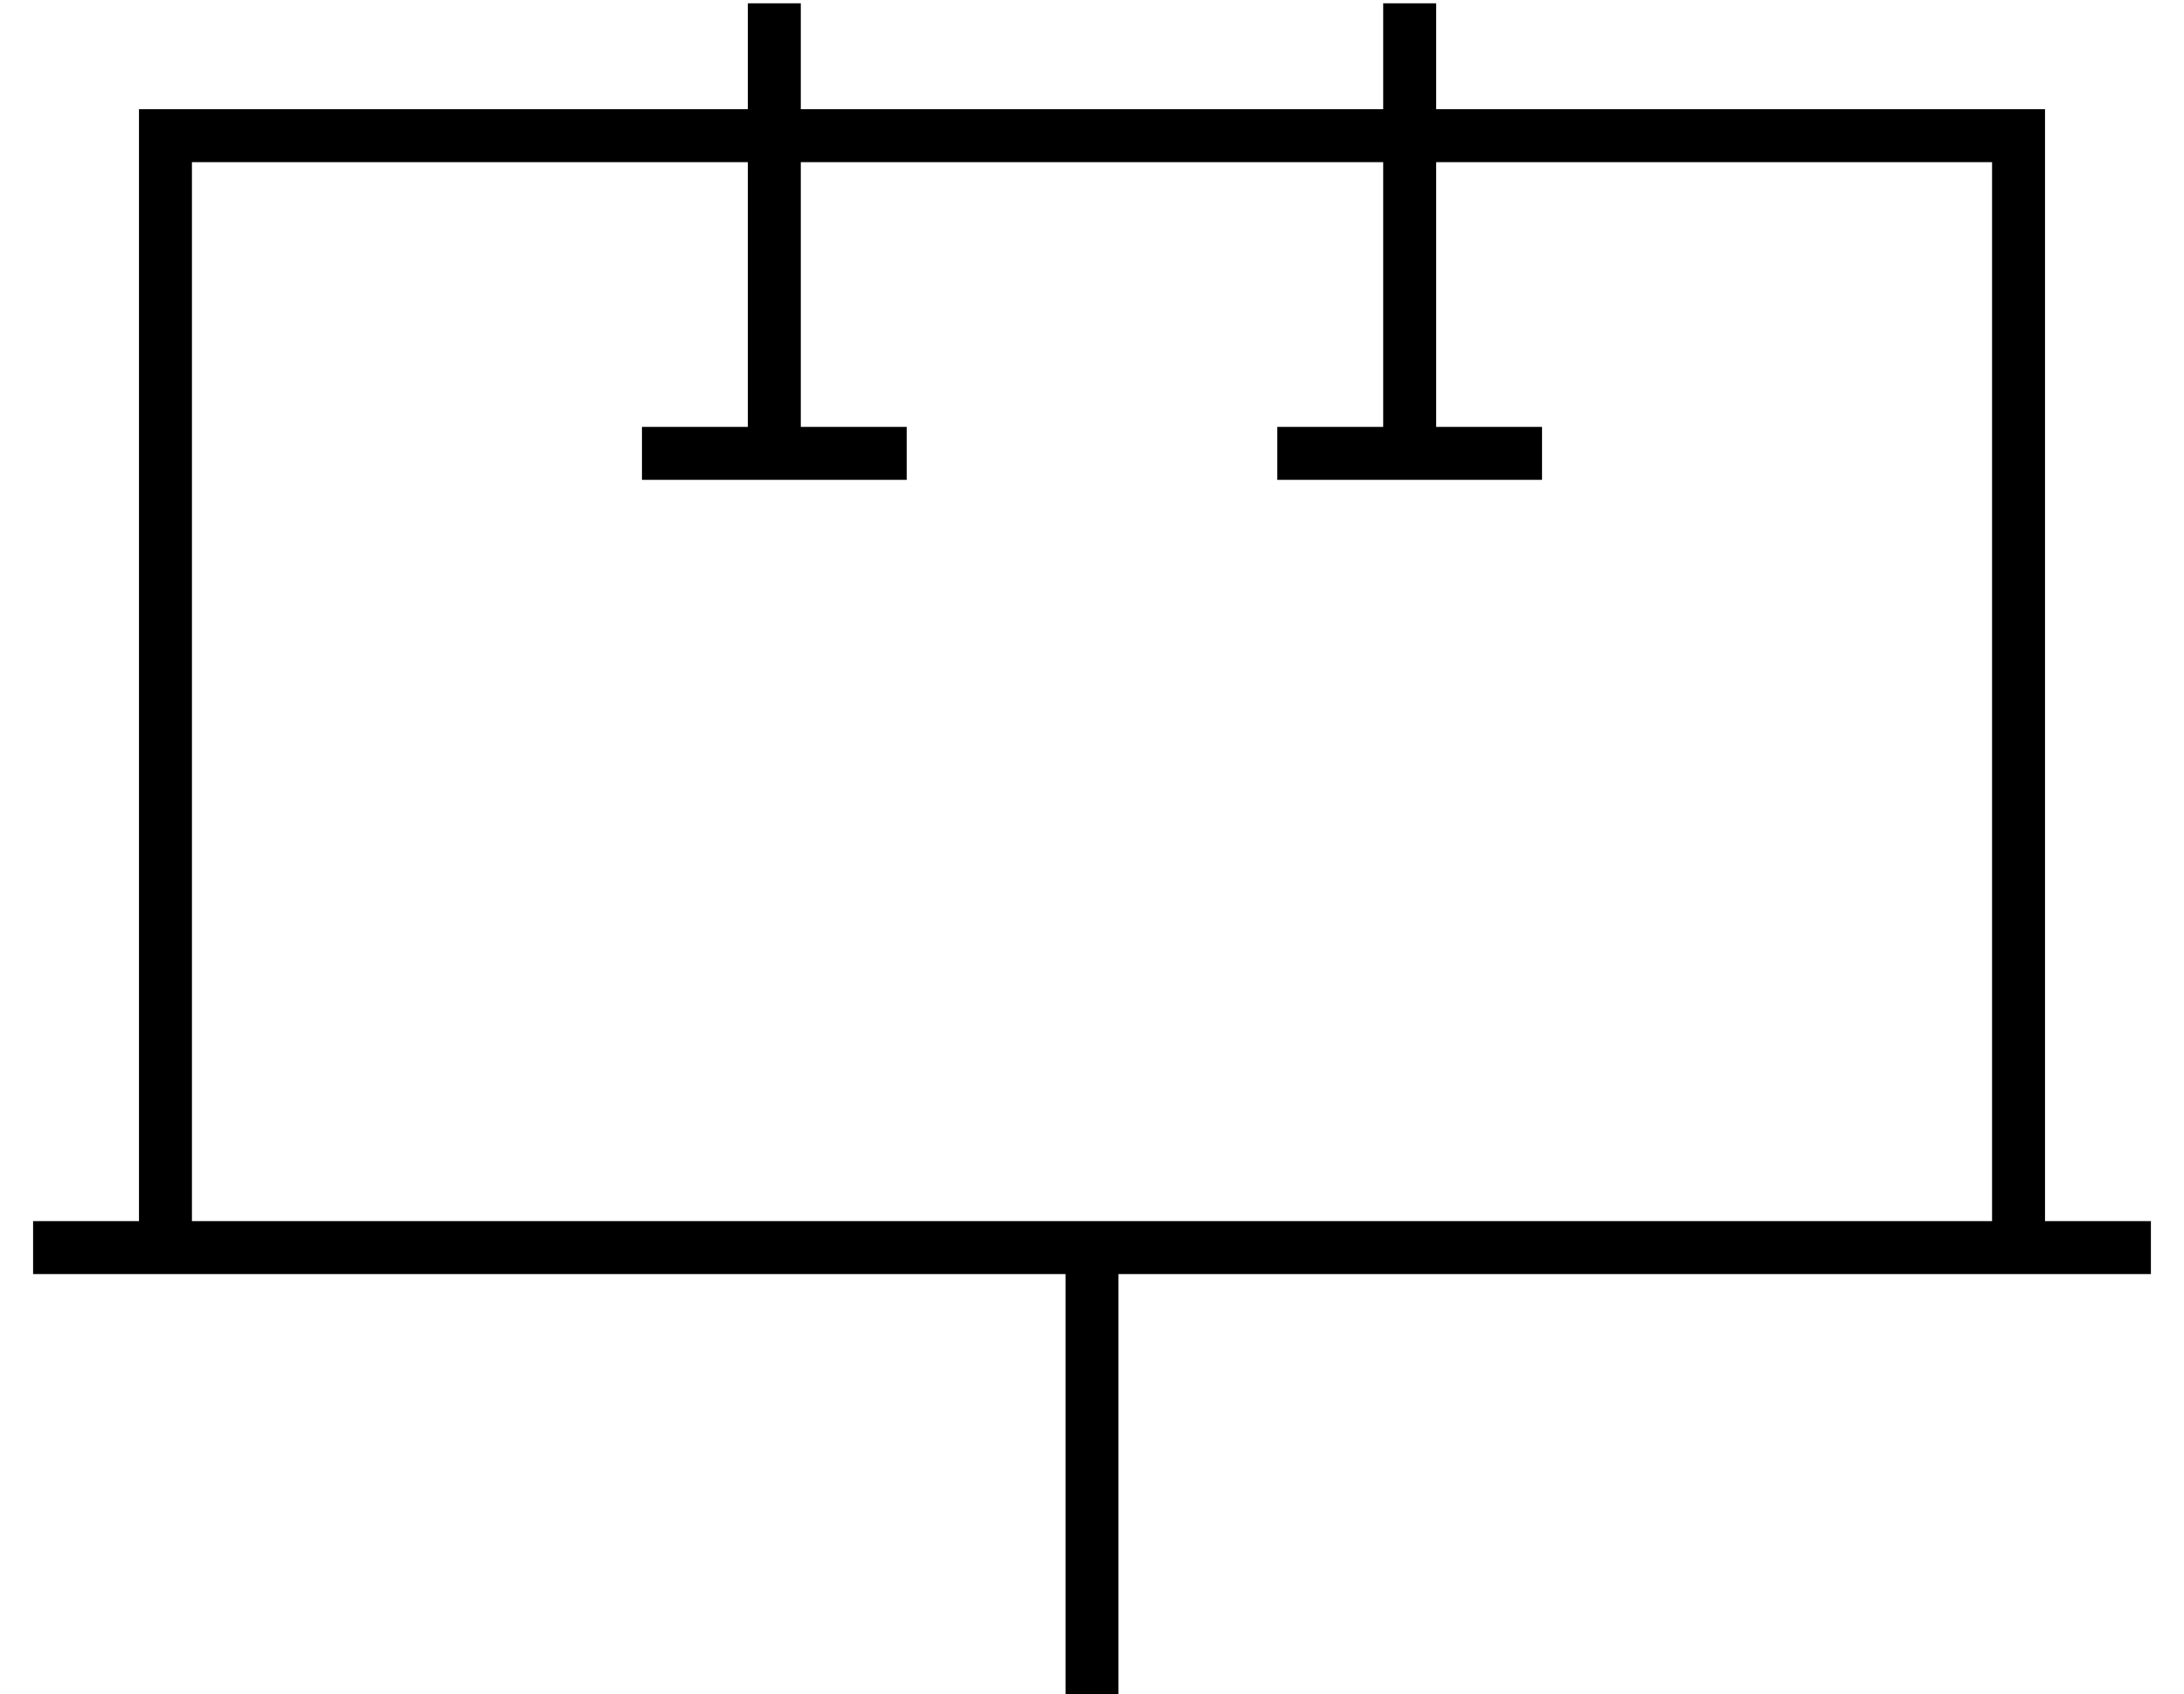 <?xml version="1.0" standalone="no"?>
<!DOCTYPE svg PUBLIC "-//W3C//DTD SVG 1.1//EN" "http://www.w3.org/Graphics/SVG/1.1/DTD/svg11.dtd" >
<svg xmlns="http://www.w3.org/2000/svg" xmlns:xlink="http://www.w3.org/1999/xlink" version="1.1" viewBox="-10 -40 660 512">
   <path fill="currentColor"
d="M424 -31v-8v8v-8h-16v0v8v0v24v0h-176v0v-24v0v-8v0h-16v0v8v0v24v0h-168h-16v16v0v320v0h-32v0v16v0h32h280v120v0v8v0h16v0v-8v0v-120v0h264h48v-16v0h-32v0v-320v0v-16v0h-16h-168v-24v0zM328 329h-16h16h-280v-320v0h168v0v80v0h-24h-8v16v0h8h72v-16v0h-8h-24v-80v0
h176v0v80v0h-24h-8v16v0h8h72v-16v0h-8h-24v-80v0h168v0v320v0h-264v0z" />
</svg>
